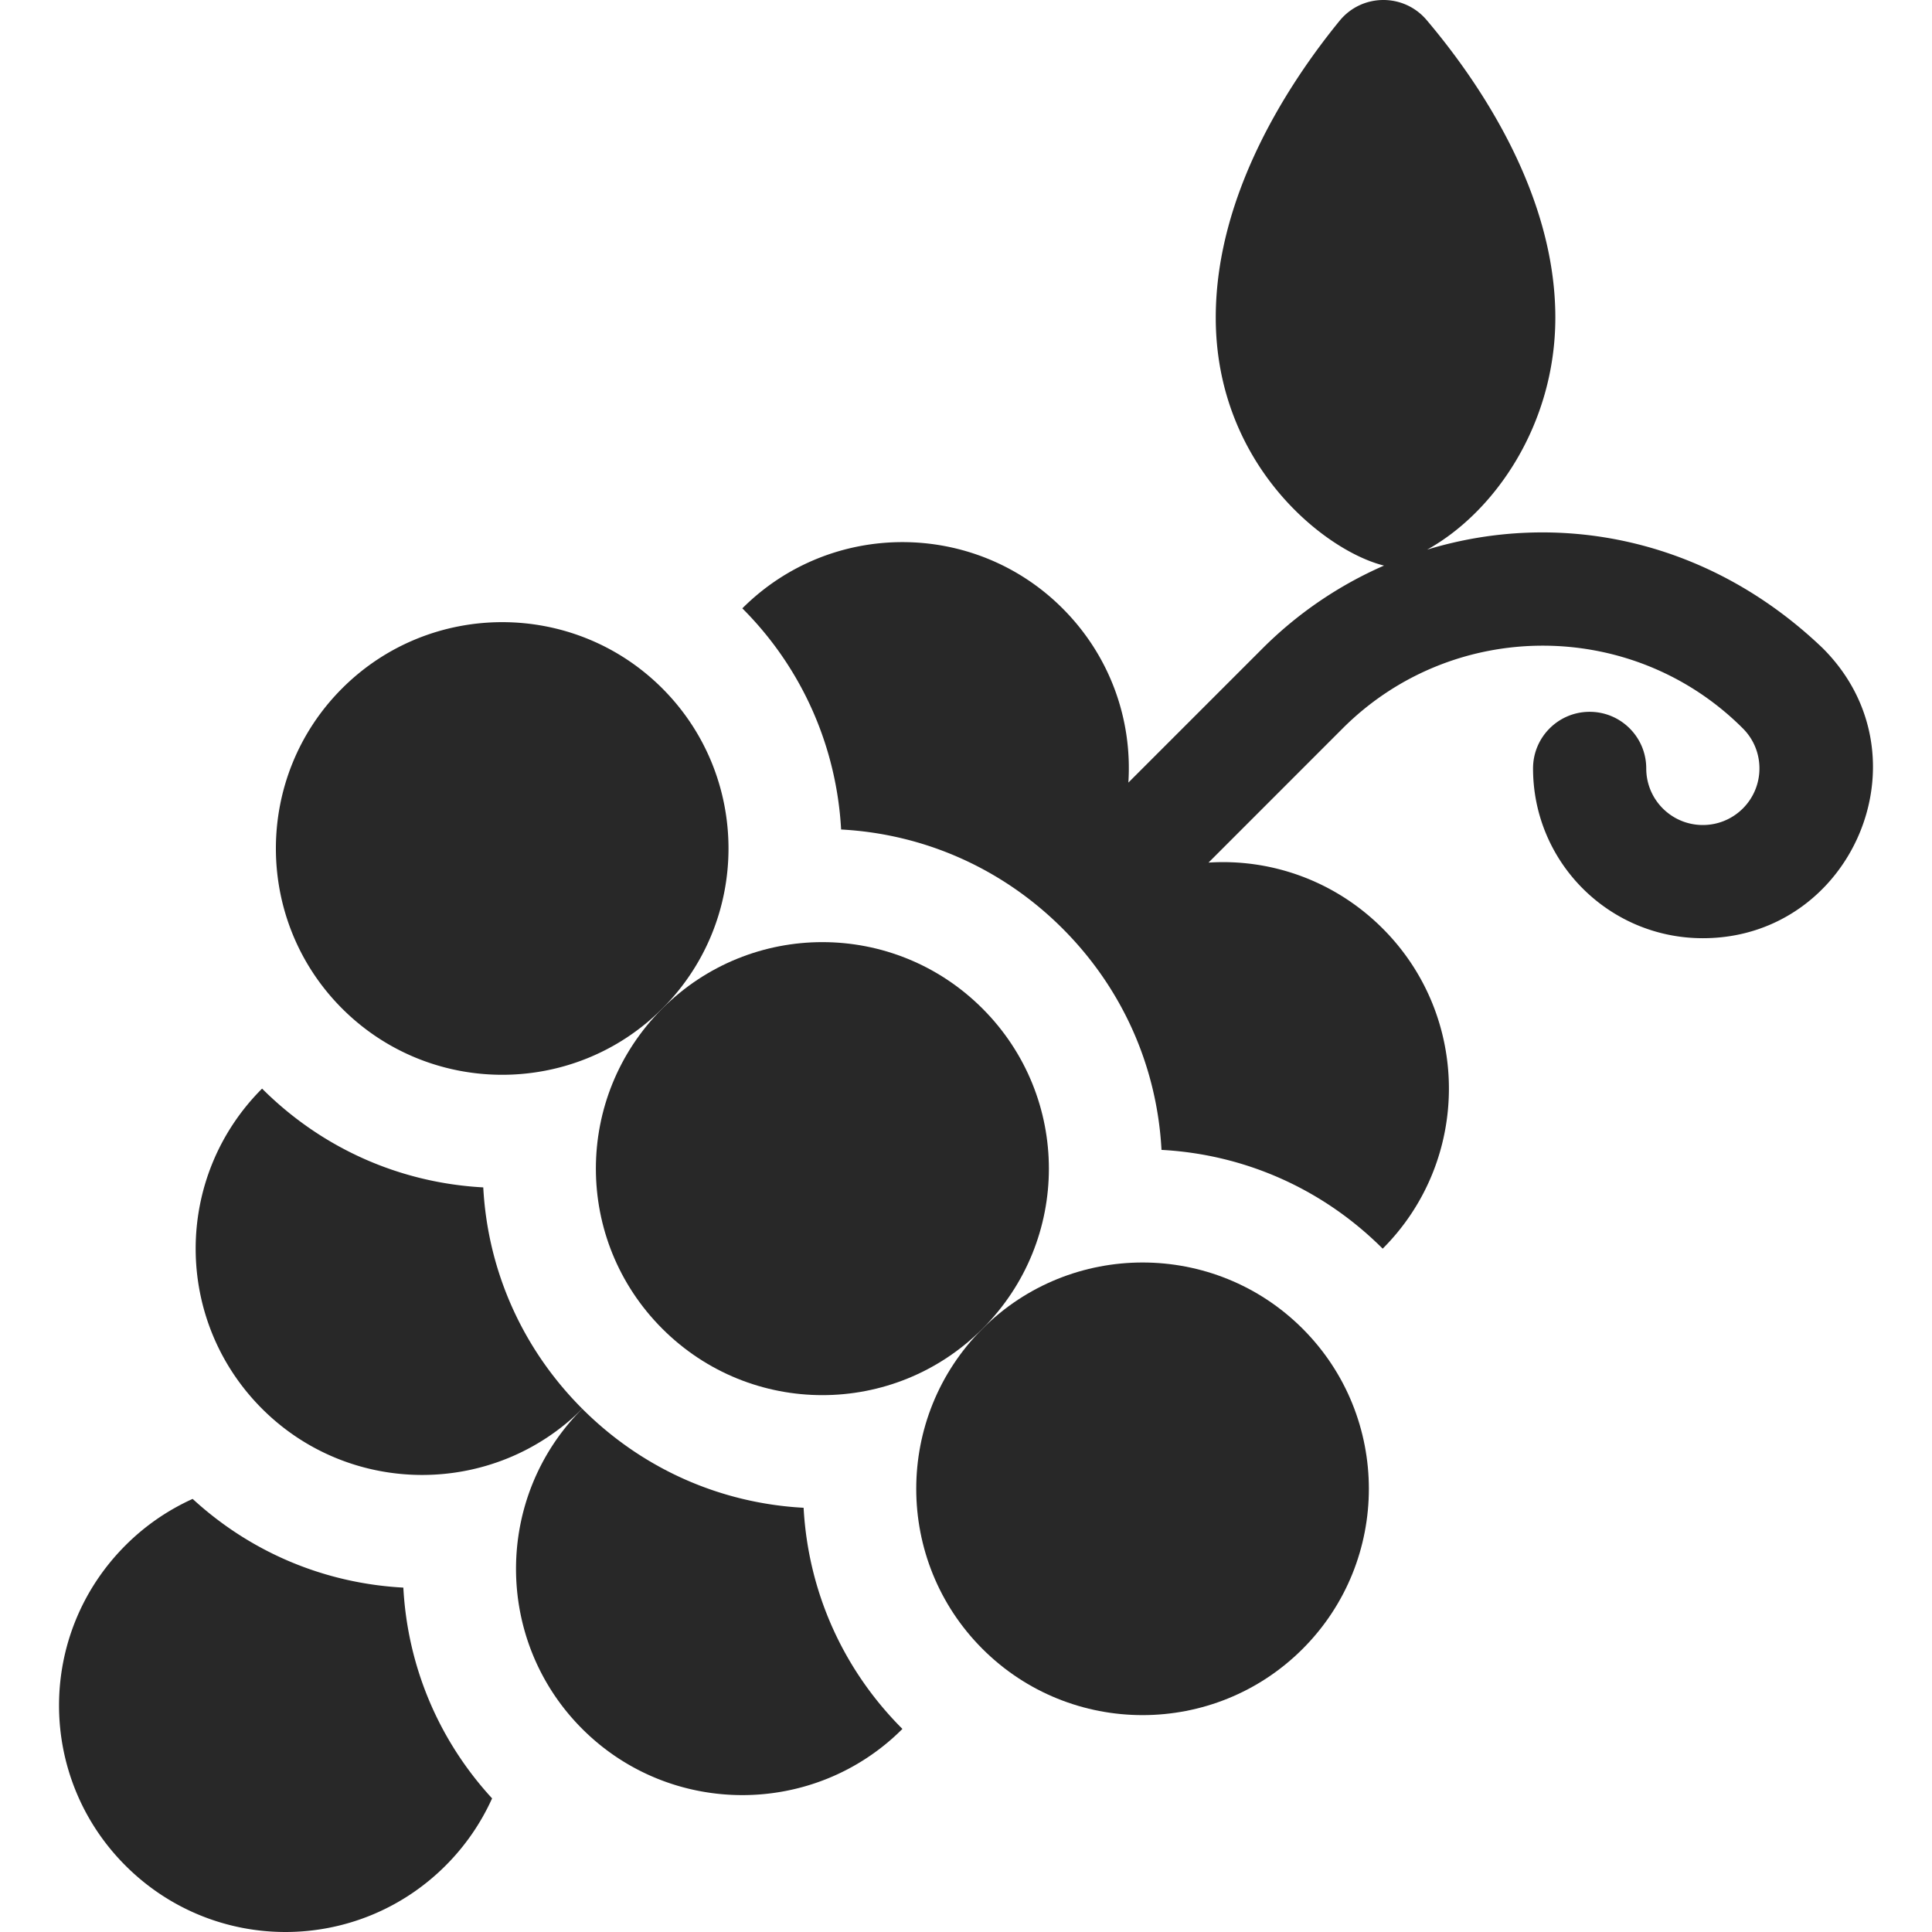 <svg xmlns="http://www.w3.org/2000/svg" version="1.1" xmlns:xlink="http://www.w3.org/1999/xlink" xmlns:svgjs="http://svgjs.com/svgjs" width="512" height="512" x="0" y="0" viewBox="0 0 512.032 512.032" style="enable-background:new 0 0 512 512" xml:space="preserve" class=""><g><path d="M51.057 397.25a60.076 60.076 0 0 0-17.81 12.32c-23.513 23.534-23.425 61.415 0 84.86 23.513 23.513 61.425 23.425 84.85 0a60.204 60.204 0 0 0 12.32-17.81c-14.17-15.41-22.4-34.97-23.52-55.86-20.89-1.13-40.44-9.35-55.84-23.51zM69.457 288.51c-23.47 23.47-23.46 61.38 0 84.85 23.41 23.4 61.48 23.38 84.86 0-15.83-15.83-25.05-36.51-26.24-58.67-22.17-1.2-42.83-10.4-58.62-26.18z" fill="#282828" data-original="#282828" class=""></path><path d="M154.317 373.36c-23.41 23.4-23.41 61.45 0 84.85 23.4 23.4 61.47 23.38 84.85 0-15.79-15.78-24.98-36.43-26.19-58.61-22.16-1.2-42.84-10.41-58.66-26.24zM175.528 267.294c23.393-23.394 23.393-61.459 0-84.853-23.404-23.404-61.451-23.402-84.854 0-23.406 23.403-23.404 61.449 0 84.853s61.451 23.403 84.854 0zM483.117 171.83l-.06-.06c-30.89-29.541-70.568-36.558-104.829-26.099 17.876-9.896 33.978-33.133 33.978-61.513 0-33.091-20.541-62.817-34.099-78.833-6.072-7.173-17.145-7.09-23.087.191-13.109 16.063-32.813 45.689-32.813 78.642 0 38.995 28.93 61.886 44.599 65.737a104.93 104.93 0 0 0-32.177 21.935l-35.58 35.58c1.073-16.743-4.854-33.583-17.45-46.18-23.406-23.407-61.455-23.405-84.86 0 16.27 16.27 25 37.27 26.18 58.61 22.161 1.189 42.85 10.41 58.68 26.24 15.748 15.747 25.035 36.404 26.23 58.67 22.17 1.2 42.83 10.4 58.62 26.18 23.407-23.407 23.404-61.446 0-84.85-12.664-12.664-29.549-18.543-46.16-17.47l35.55-35.56c29.24-29.24 76.83-29.24 106.07 0 2.83 2.83 4.39 6.6 4.39 10.6 0 8.3-6.71 15-15 15s-15-6.7-15-15c0-8.28-6.71-15-15-15-8.28 0-15 6.72-15 15 0 24.88 20.13 45 45 45 26.87 0 45.09-22.22 45.09-45.43-.002-10.99-4.092-22.21-13.272-31.39z" fill="#282828" data-original="#282828" class=""></path><path d="M175.529 352.147c23.465 23.468 61.377 23.473 84.852 0 23.468-23.467 23.474-61.379 0-84.853-23.469-23.468-61.38-23.475-84.853 0-23.471 23.47-23.473 61.38.001 84.853z" fill="#282828" data-original="#000000" class=""></path><path d="M260.38 352.147c-23.406 23.404-23.403 61.45 0 84.853 23.404 23.405 61.451 23.403 84.853 0 23.406-23.403 23.404-61.449 0-84.853-23.403-23.403-61.45-23.403-84.853 0z" fill="#282828" data-original="#000000" class=""></path></g></svg>